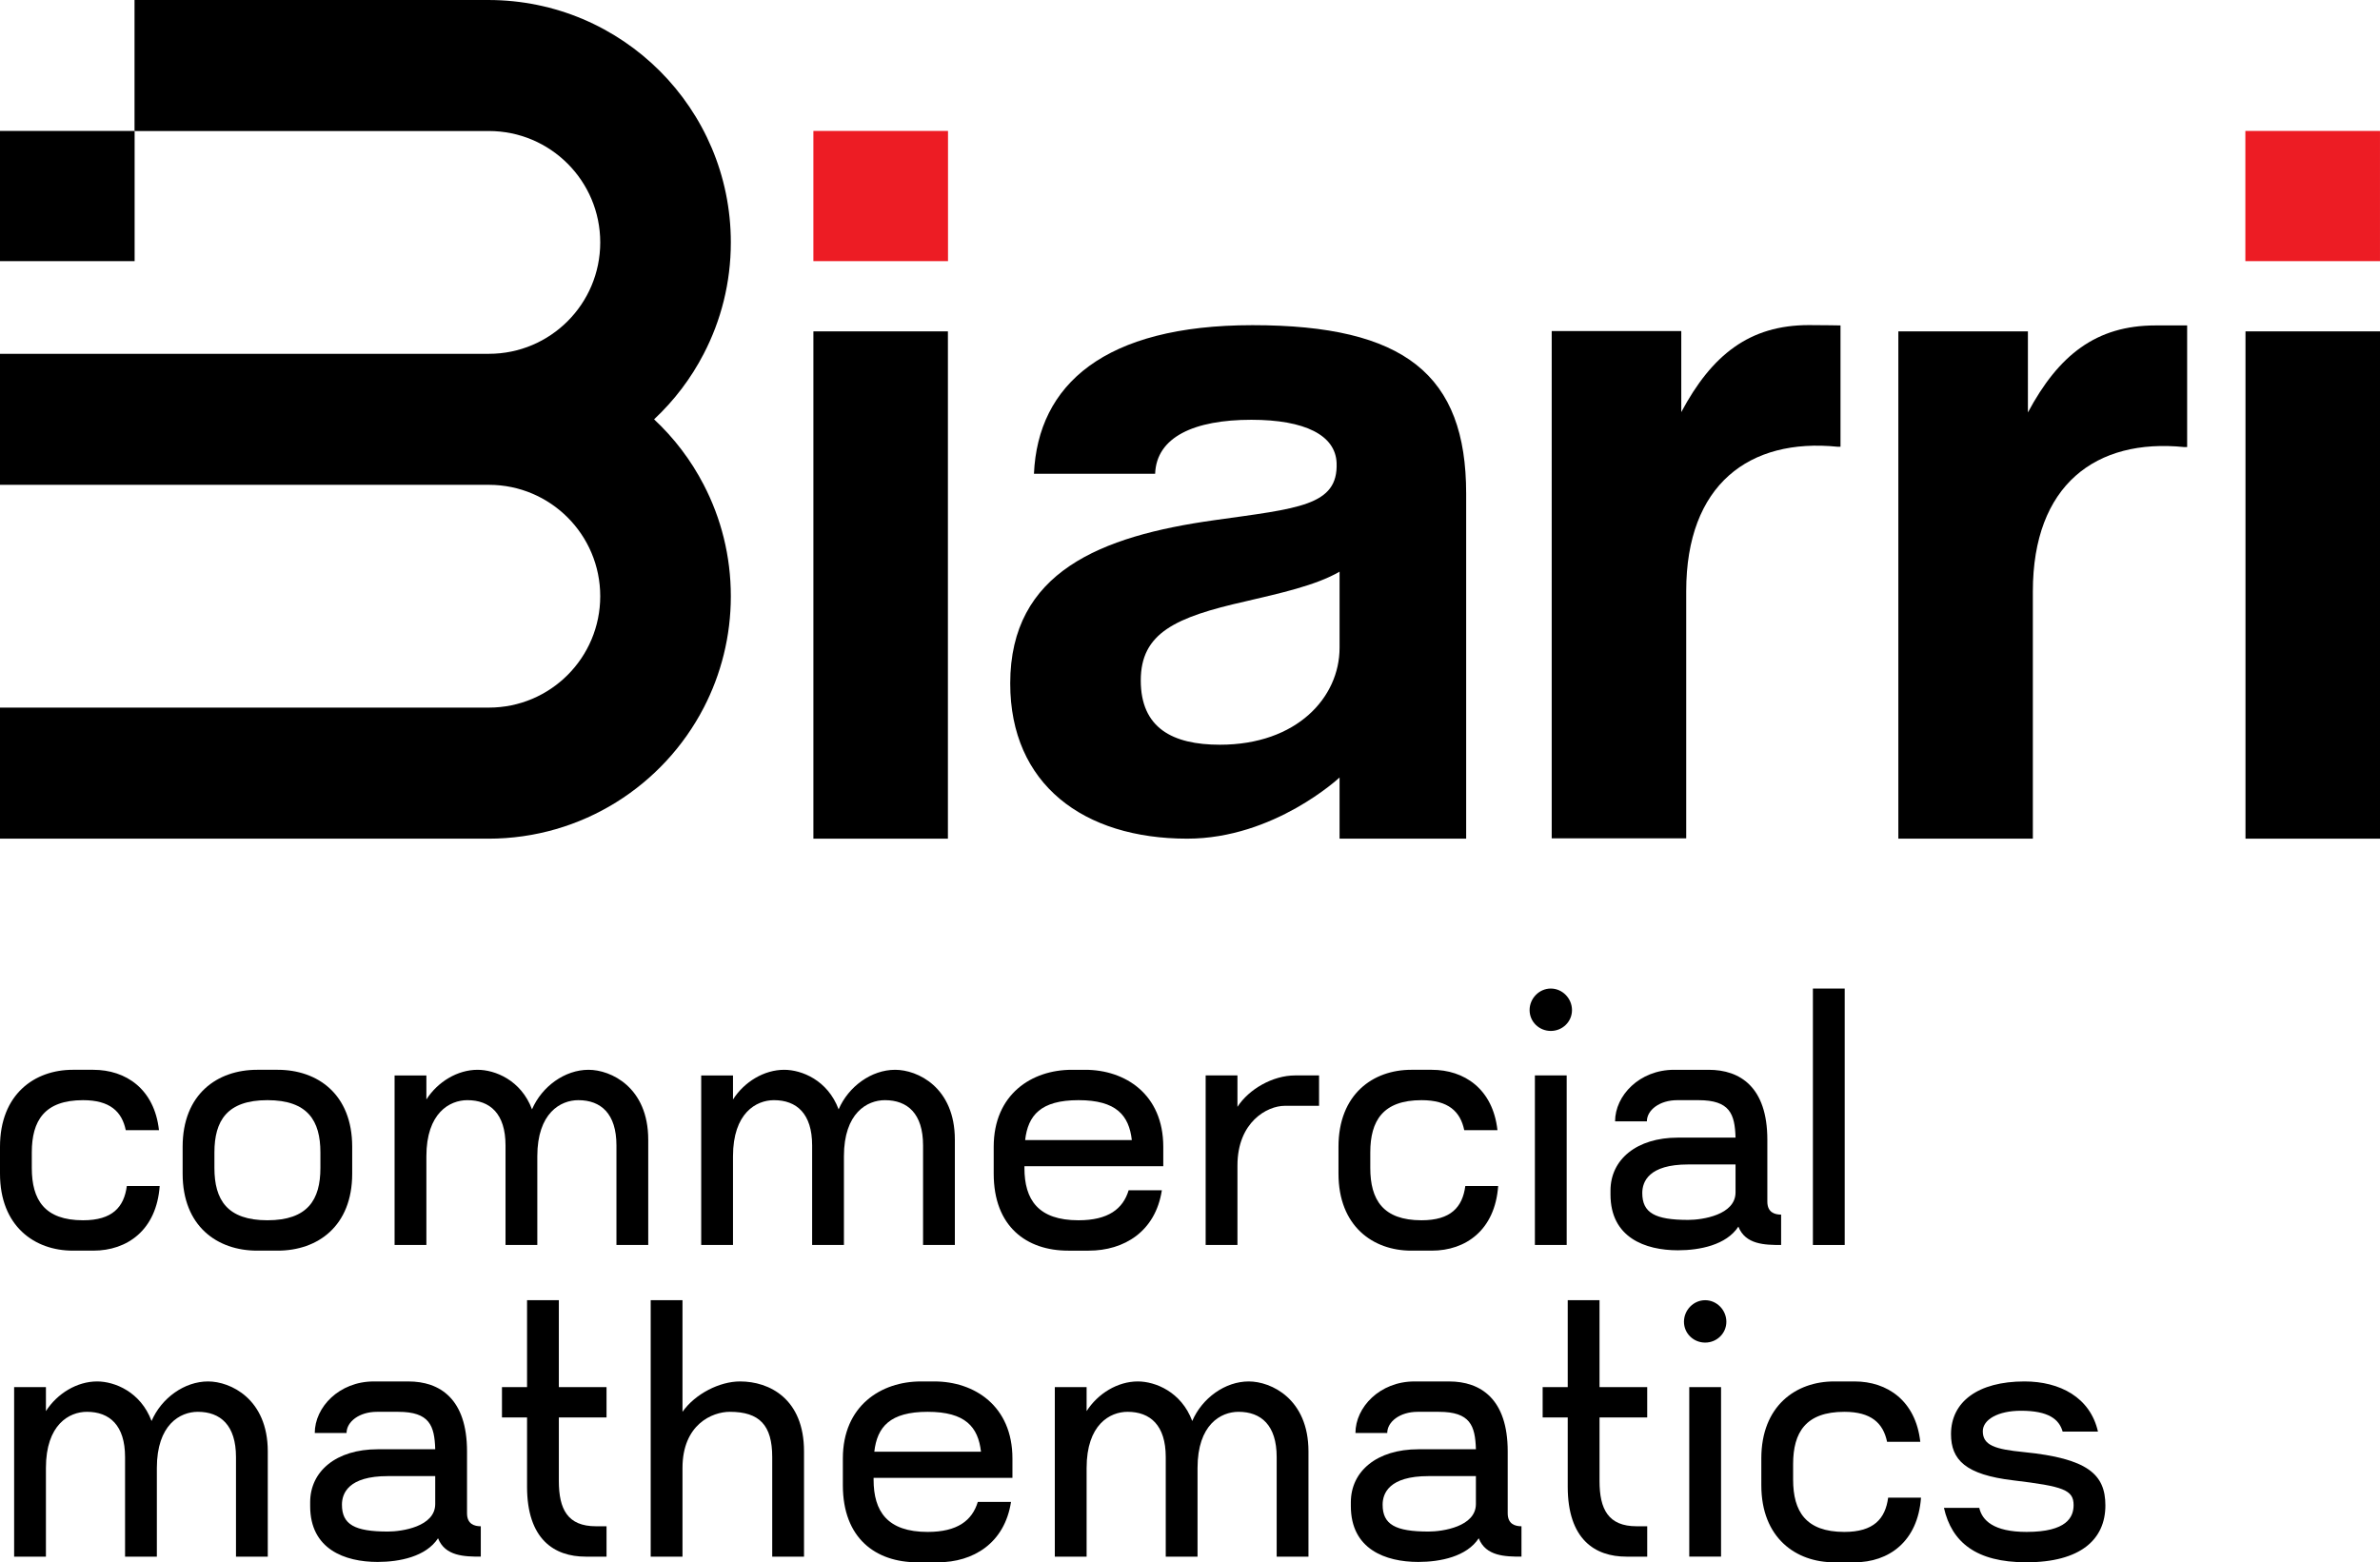 <?xml version="1.0" encoding="utf-8"?>
<!-- Generator: Adobe Adobe Illustrator 29.2.0, SVG Export Plug-In . SVG Version: 6.00 Build 0)  -->
<svg version="1.1" id="Layer_1" xmlns="http://www.w3.org/2000/svg" xmlns:xlink="http://www.w3.org/1999/xlink" x="0px" y="0px"
	 width="4905.75px" height="3220.73px" viewBox="0 0 4905.75 3220.73" style="enable-background:new 0 0 4905.75 3220.73;"
	 xml:space="preserve">
<style type="text/css">
	.st0{fill:#ED1C24;}
</style>
<g>
	<rect x="1676.58" y="269.93" class="st0" width="277.49" height="268.44"/>
	<rect x="4628.23" y="269.93" class="st0" width="277.49" height="268.44"/>
	<path d="M1676.61,683.13h277.26v1045.83h-277.26V683.13z"/>
	<path d="M2761.17,1602.81c0,0-134.55,126.14-313.95,126.14c-214.06,0-364.92-112.13-364.92-320.07
		c0-230.37,187.56-303.76,419.96-336.38c173.29-24.46,256.37-29.4,252.79-118.24c-2.3-57.04-65.14-88.86-175.74-88.86
		c-117.58,0-195.6,35.43-198.29,111.29h-249.8c8.15-183.48,144.74-306.34,450.54-306.34c313.95,0,440.35,102.47,440.35,347.11
		v711.49h-260.95V1602.81z M2761.17,1335.5v-156.98c-48.93,28.54-124.36,44.85-193.67,61.16c-144.74,32.62-216.1,65.24-216.1,163.09
		c0,97.86,65.24,132.51,163.09,132.51C2673.5,1535.28,2761.17,1437.43,2761.17,1335.5z"/>
	<path d="M3465.5,849.6L3465.5,849.6c63.2-118.24,140.67-179.4,262.98-179.4c30.58,0,65.24,0.7,65.24,0.7v250.06h-6.12
		c-181.44-18.35-311.91,77.47-311.91,297.64v509.66h-277.25V682.43h267.06V849.6z"/>
	<path d="M4180.01,850.29L4180.01,850.29c63.2-118.24,140.67-179.4,262.98-179.4c30.58,0,65.24,0,65.24,0v250.75h-6.12
		c-181.44-18.35-311.91,77.47-311.91,297.64v509.66h-277.25V683.13h267.06V850.29z"/>
	<path d="M4628.5,683.13h277.26v1045.83H4628.5V683.13z"/>
	<g>
		<path d="M1450.55,999.45c-26.19-50.73-61-96.44-102.34-134.97c41.35-38.66,76.15-84.37,102.34-135.09
			c35.71-68.72,55.87-146.8,55.87-229.65c0-276-223.73-499.73-499.87-499.73H277.3v270.1h730.41
			c126.77,0,229.52,102.88,229.52,229.64c0,126.9-102.75,229.65-229.52,229.65H0v270.1h1007.71c0.14,0,0.27-0.01,0.41-0.01
			c126.58,0.22,229.11,102.99,229.11,229.62c0,126.9-102.75,229.64-229.51,229.64H0v270.23h1006.55
			c193.29,0,361.03-109.68,444.13-270.23c35.58-68.84,55.74-146.93,55.74-229.64C1506.42,1146.24,1486.26,1068.16,1450.55,999.45z"
			/>
		<rect x="0" y="269.93" width="277.49" height="268.44"/>
	</g>
	<g>
		<path d="M0,2364.17c0-108.5,71.36-158.75,150-158.75h42.24c66.99,0,125.97,39.32,135.45,124.52h-68.46
			c-8-38.6-32.76-61.9-88.1-61.9c-79.38,0-105.59,42.24-105.59,107.78v32.03c0,65.54,26.21,107.78,105.59,107.78
			c60.43,0,84.46-26.94,90.29-70.64h67.72c-6.54,91.02-66.99,133.26-136.89,133.26H150c-78.64,0-150-50.25-150-158.75V2364.17z"/>
		<path d="M725.97,2364.17v55.34c0,108.5-71.36,158.75-153.65,158.75H530.1c-82.29,0-153.65-50.25-153.65-158.75v-55.34
			c0-108.5,71.36-158.75,153.65-158.75h42.23C654.61,2205.42,725.97,2255.67,725.97,2364.17z M660.43,2375.82
			c0-65.54-26.21-107.78-109.23-107.78s-109.23,42.24-109.23,107.78v32.03c0,65.54,26.21,107.78,109.23,107.78
			s109.23-42.24,109.23-107.78V2375.82z"/>
		<path d="M1336.17,2349.6v217h-65.54v-205.35c0-65.53-32.03-93.21-78.64-93.21c-36.41,0-84.47,26.22-84.47,115.79v182.77h-65.53
			v-205.35c0-65.53-32.05-93.21-78.65-93.21c-36.4,0-84.46,26.22-84.46,115.79v182.77h-65.54v-349.53h65.54v49.52
			c23.3-36.41,64.08-61.17,105.59-61.17c35.68,0,89.56,21.12,112.13,81.56c20.39-47.33,67.73-81.56,116.51-81.56
			C1258.98,2205.42,1336.17,2241.1,1336.17,2349.6z"/>
		<path d="M1968.19,2349.6v217h-65.54v-205.35c0-65.53-32.03-93.21-78.64-93.21c-36.41,0-84.48,26.22-84.48,115.79v182.77h-65.53
			v-205.35c0-65.53-32.05-93.21-78.65-93.21c-36.4,0-84.46,26.22-84.46,115.79v182.77h-65.54v-349.53h65.54v49.52
			c23.3-36.41,64.08-61.17,105.59-61.17c35.68,0,89.56,21.12,112.13,81.56c20.39-47.33,67.73-81.56,116.51-81.56
			C1891,2205.42,1968.19,2241.1,1968.19,2349.6z"/>
		<path d="M2397.79,2364.17v40.05h-286.18v3.64c0,65.54,28.4,107.78,111.41,107.78c61.17,0,91.75-23.3,103.4-61.9h68.45
			c-13.1,85.2-77.91,124.52-150.73,124.52h-42.23c-85.93,0-153.65-49.52-153.65-158.75v-55.34c0-108.5,78.64-158.75,160.92-158.75
			h27.68C2319.15,2205.42,2397.79,2255.67,2397.79,2364.17z M2113.07,2350.33h219.91c-5.83-50.97-32.03-82.29-109.95-82.29
			C2145.1,2268.04,2118.89,2299.36,2113.07,2350.33z"/>
		<path d="M2718.9,2217.07v62.62h-70.64c-36.41,0-97.57,33.5-97.57,123.06v163.84h-65.54v-349.53h65.54v64.81
			c23.3-36.41,72.81-64.81,118.69-64.81H2718.9z"/>
		<path d="M2758.93,2364.17c0-108.5,71.36-158.75,150-158.75h42.24c66.99,0,125.97,39.32,135.45,124.52h-68.46
			c-8-38.6-32.76-61.9-88.1-61.9c-79.38,0-105.59,42.24-105.59,107.78v32.03c0,65.54,26.21,107.78,105.59,107.78
			c60.43,0,84.46-26.94,90.29-70.64h67.72c-6.54,91.02-66.99,133.26-136.89,133.26h-42.24c-78.64,0-150-50.25-150-158.75V2364.17z"
			/>
		<path d="M3152.86,2082.35c0-24.03,19.65-44.42,43.69-44.42s43.7,20.38,43.7,44.42s-19.67,42.97-43.7,42.97
			S3152.86,2106.39,3152.86,2082.35z M3163.78,2217.07h65.54v349.53h-65.54V2217.07z"/>
		<path d="M3671.3,2503.98v62.62c-33.49,0-73.54-0.73-88.1-37.87c-24.76,37.87-79.38,48.79-124.52,48.79
			c-67.73,0-139.08-26.21-139.08-115.05v-8.01c0-64.08,53.89-109.22,139.08-109.22h118.69c-1.45-48.79-11.65-77.19-76.45-77.19
			h-43.7c-36.41,0-62.62,20.39-62.62,43.7h-65.54c0-53.16,50.24-106.32,121.61-106.32h71.36c64.81,0,120.88,35.68,120.88,144.18
			v127.44C3642.9,2499.61,3658.2,2503.98,3671.3,2503.98z M3577.36,2458.1v-57.53h-97.57c-81.56,0-94.66,35.68-94.66,58.98
			c0,40.78,26.21,55.34,94.66,55.34C3508.92,2514.9,3577.36,2504.7,3577.36,2458.1z"/>
		<path d="M3802.36,2037.94v528.66h-65.54v-528.66H3802.36z"/>
		<path d="M551.96,2992.08v217h-65.53v-205.35c0-65.53-32.05-93.21-78.65-93.21c-36.41,0-84.46,26.22-84.46,115.79v182.77h-65.54
			v-205.35c0-65.53-32.05-93.21-78.65-93.21c-36.41,0-84.46,26.22-84.46,115.79v182.77H29.13v-349.53h65.54v49.52
			c23.3-36.41,64.08-61.17,105.59-61.17c35.67,0,89.56,21.12,112.13,81.56c20.39-47.33,67.73-81.56,116.51-81.56
			C474.78,2847.9,551.96,2883.58,551.96,2992.08z"/>
		<path d="M991.02,3146.46v62.62c-33.49,0-73.54-0.73-88.11-37.87c-24.75,37.87-79.37,48.79-124.51,48.79
			c-67.72,0-139.08-26.21-139.08-115.05v-8.01c0-64.08,53.88-109.22,139.08-109.22h118.7c-1.46-48.79-11.65-77.19-76.46-77.19h-43.7
			c-36.41,0-62.62,20.39-62.62,43.7h-65.54c0-53.16,50.25-106.32,121.61-106.32h71.36c64.81,0,120.88,35.68,120.88,144.18v127.44
			C962.62,3142.09,977.92,3146.46,991.02,3146.46z M897.09,3100.58v-57.53h-97.59c-81.56,0-94.67,35.68-94.67,58.98
			c0,40.78,26.22,55.34,94.67,55.34C828.63,3157.38,897.09,3147.18,897.09,3100.58z"/>
		<path d="M1151.92,2922.17v131.08c0,58.25,18.21,93.21,76.46,93.21h21.84v62.62h-42.96c-64.81,0-120.88-35.68-120.88-144.18
			v-142.73h-51.7v-62.62h51.7v-179.13h65.53v179.13h98.3v62.62H1151.92z"/>
		<path d="M1657.27,2992.08v217h-65.54v-205.35c0-65.53-26.22-93.21-87.38-93.21c-36.41,0-97.57,26.22-97.57,115.79v182.77h-65.54
			v-528.66h65.54v230.1c26.21-37.14,76.46-62.62,118.69-62.62C1585.9,2847.9,1657.27,2883.58,1657.27,2992.08z"/>
		<path d="M2086.87,3006.65v40.05h-286.18v3.64c0,65.54,28.4,107.78,111.41,107.78c61.16,0,91.75-23.3,103.4-61.9h68.46
			c-13.11,85.2-77.92,124.52-150.74,124.52h-42.23c-85.93,0-153.65-49.52-153.65-158.75v-55.34c0-108.5,78.65-158.75,160.92-158.75
			h27.68C2008.22,2847.9,2086.87,2898.15,2086.87,3006.65z M1802.15,2992.81h219.91c-5.83-50.97-32.03-82.29-109.95-82.29
			C1834.19,2910.52,1807.98,2941.84,1802.15,2992.81z"/>
		<path d="M2697.07,2992.08v217h-65.53v-205.35c0-65.53-32.05-93.21-78.65-93.21c-36.41,0-84.46,26.22-84.46,115.79v182.77h-65.54
			v-205.35c0-65.53-32.05-93.21-78.65-93.21c-36.41,0-84.46,26.22-84.46,115.79v182.77h-65.54v-349.53h65.54v49.52
			c23.3-36.41,64.08-61.17,105.59-61.17c35.67,0,89.56,21.12,112.13,81.56c20.39-47.33,67.73-81.56,116.51-81.56
			C2619.89,2847.9,2697.07,2883.58,2697.07,2992.08z"/>
		<path d="M3136.12,3146.46v62.62c-33.49,0-73.54-0.73-88.11-37.87c-24.75,37.87-79.37,48.79-124.51,48.79
			c-67.72,0-139.08-26.21-139.08-115.05v-8.01c0-64.08,53.88-109.22,139.08-109.22h118.7c-1.46-48.79-11.65-77.19-76.46-77.19h-43.7
			c-36.41,0-62.62,20.39-62.62,43.7h-65.54c0-53.16,50.25-106.32,121.61-106.32h71.36c64.81,0,120.88,35.68,120.88,144.18v127.44
			C3107.72,3142.09,3123.02,3146.46,3136.12,3146.46z M3042.19,3100.58v-57.53h-97.59c-81.56,0-94.67,35.68-94.67,58.98
			c0,40.78,26.22,55.34,94.67,55.34C2973.74,3157.38,3042.19,3147.18,3042.19,3100.58z"/>
		<path d="M3297.02,2922.17v131.08c0,58.25,18.21,93.21,76.46,93.21h21.84v62.62h-42.96c-64.81,0-120.88-35.68-120.88-144.18
			v-142.73h-51.7v-62.62h51.7v-179.13h65.53v179.13h98.3v62.62H3297.02z"/>
		<path d="M3471.05,2724.84c0-24.03,19.65-44.42,43.69-44.42s43.7,20.38,43.7,44.42s-19.67,42.97-43.7,42.97
			S3471.05,2748.87,3471.05,2724.84z M3481.97,2859.55h65.53v349.53h-65.53V2859.55z"/>
		<path d="M3630.5,3006.65c0-108.5,71.36-158.75,150-158.75h42.24c66.99,0,125.97,39.32,135.45,124.52h-68.46
			c-8-38.6-32.76-61.9-88.1-61.9c-79.38,0-105.59,42.24-105.59,107.78v32.03c0,65.54,26.21,107.78,105.59,107.78
			c60.43,0,84.46-26.94,90.29-70.64h67.72c-6.54,91.02-66.99,133.26-136.89,133.26h-42.24c-78.64,0-150-50.25-150-158.75V3006.65z"
			/>
		<path d="M4176.6,3220.73c-103.4,0-153.64-41.51-169.66-112.14h72.81c5.83,25.49,29.13,49.52,97.57,49.52
			c83.02,0,96.86-30.59,96.86-55.35c0-31.31-21.12-38.59-124.52-50.97c-98.3-11.65-128.16-42.24-128.16-95.39
			c0-66.26,55.35-108.5,151.46-108.5c72.82,0,135.44,32.77,151.46,103.4h-72.81c-7.28-25.49-29.13-42.96-85.93-42.96
			c-47.33,0-78.64,18.21-78.64,42.24c0,29.13,25.49,37.14,84.46,42.96c131.81,13.11,168.21,45.87,168.21,109.95
			C4339.72,3173.4,4288.75,3220.73,4176.6,3220.73z"/>
	</g>
</g>
</svg>
